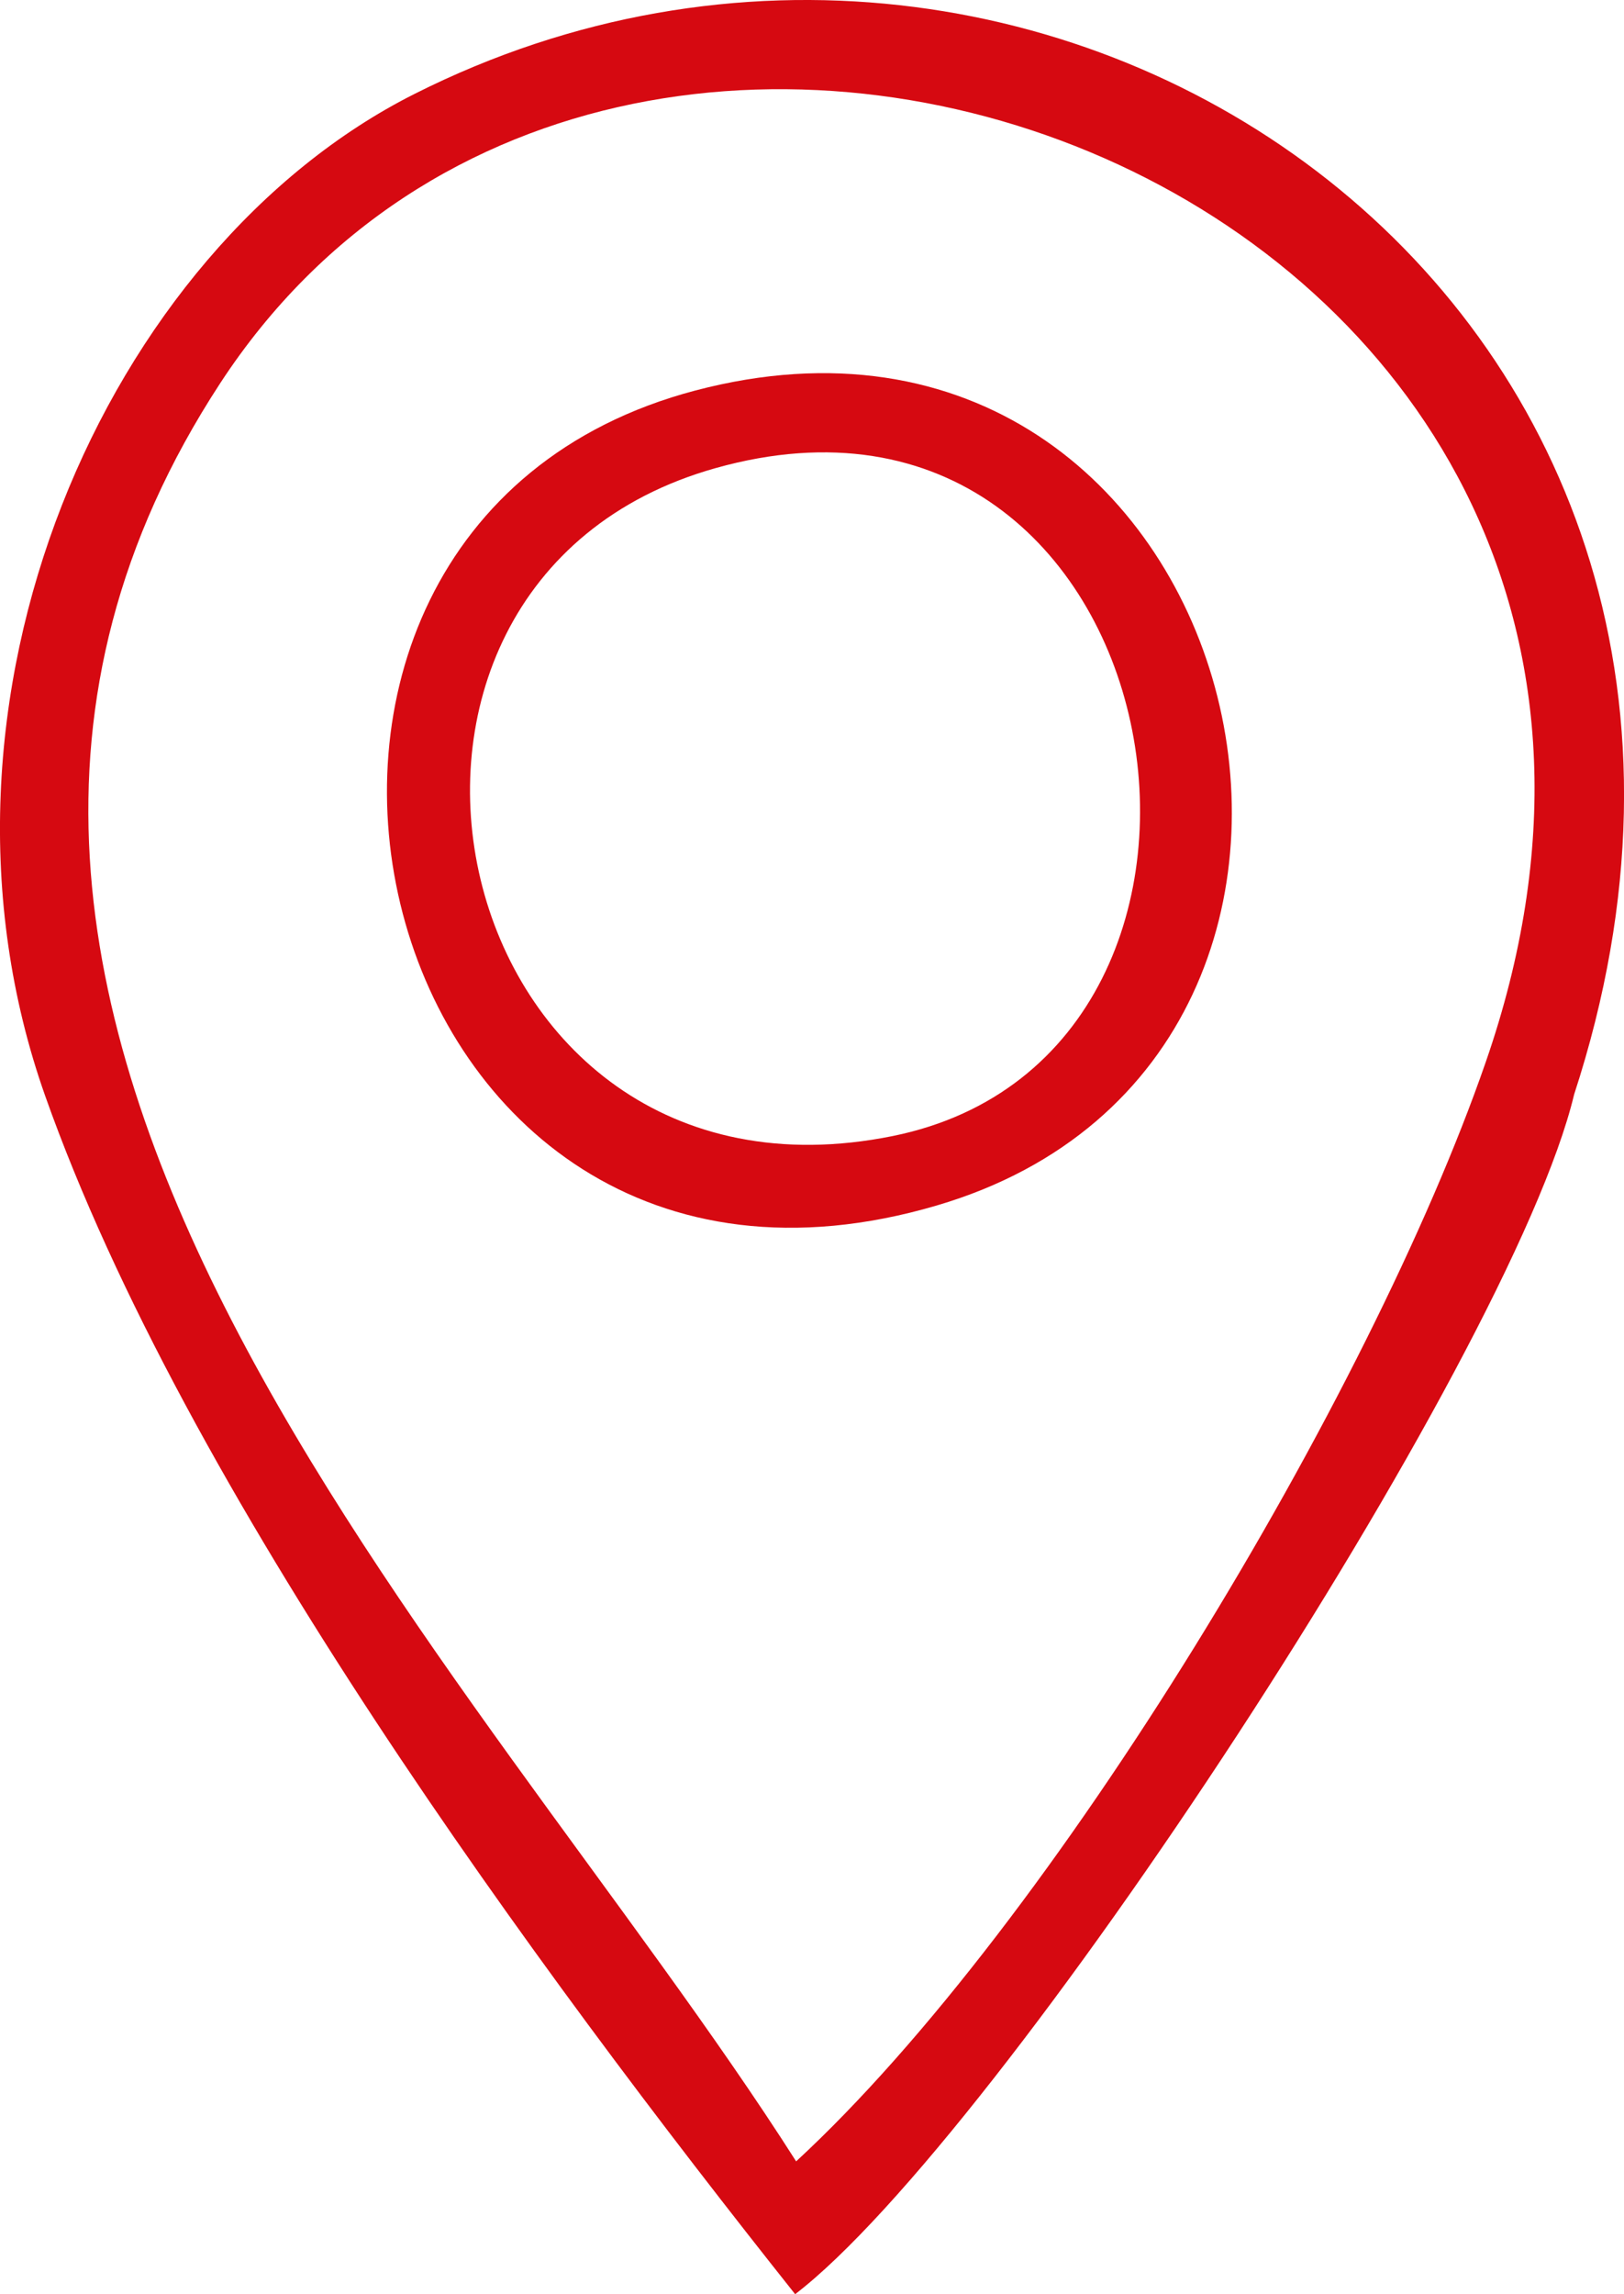 <svg id="Слой_5" data-name="Слой 5" xmlns="http://www.w3.org/2000/svg" viewBox="0 0 222.03 313.62">
  <defs>
    <style>
      .cls-1 {
        fill: #d60911;
        fill-rule: evenodd;
      }
    </style>
  </defs>
  <path class="cls-1" d="M166,324.09c27.88-21.34,97.86-127.88,106.5-164C307.52,52.82,200.68-20.33,114,23.29c-42.19,21.22-69.62,83.07-50.53,137S130.55,279.47,166,324.09m.14-18.15C122.06,236.7,30.65,149.67,87.4,62.85c55.95-85.6,213.93-25,173,92.86C244.76,200.92,201.38,273.41,166.13,305.94Z" transform="translate(-57.29 -10.47)"/>
  <path class="cls-1" d="M152.37,63.85c-72.11,19-45.6,134.55,33,111.41,70-20.59,42.38-131.25-33-111.41m2.76,10.61c63.25-17.77,79.94,80,24.21,91.31C117.66,178.23,98.84,90.27,155.13,74.46Z" transform="translate(-57.29 -10.47)"/>
</svg>
